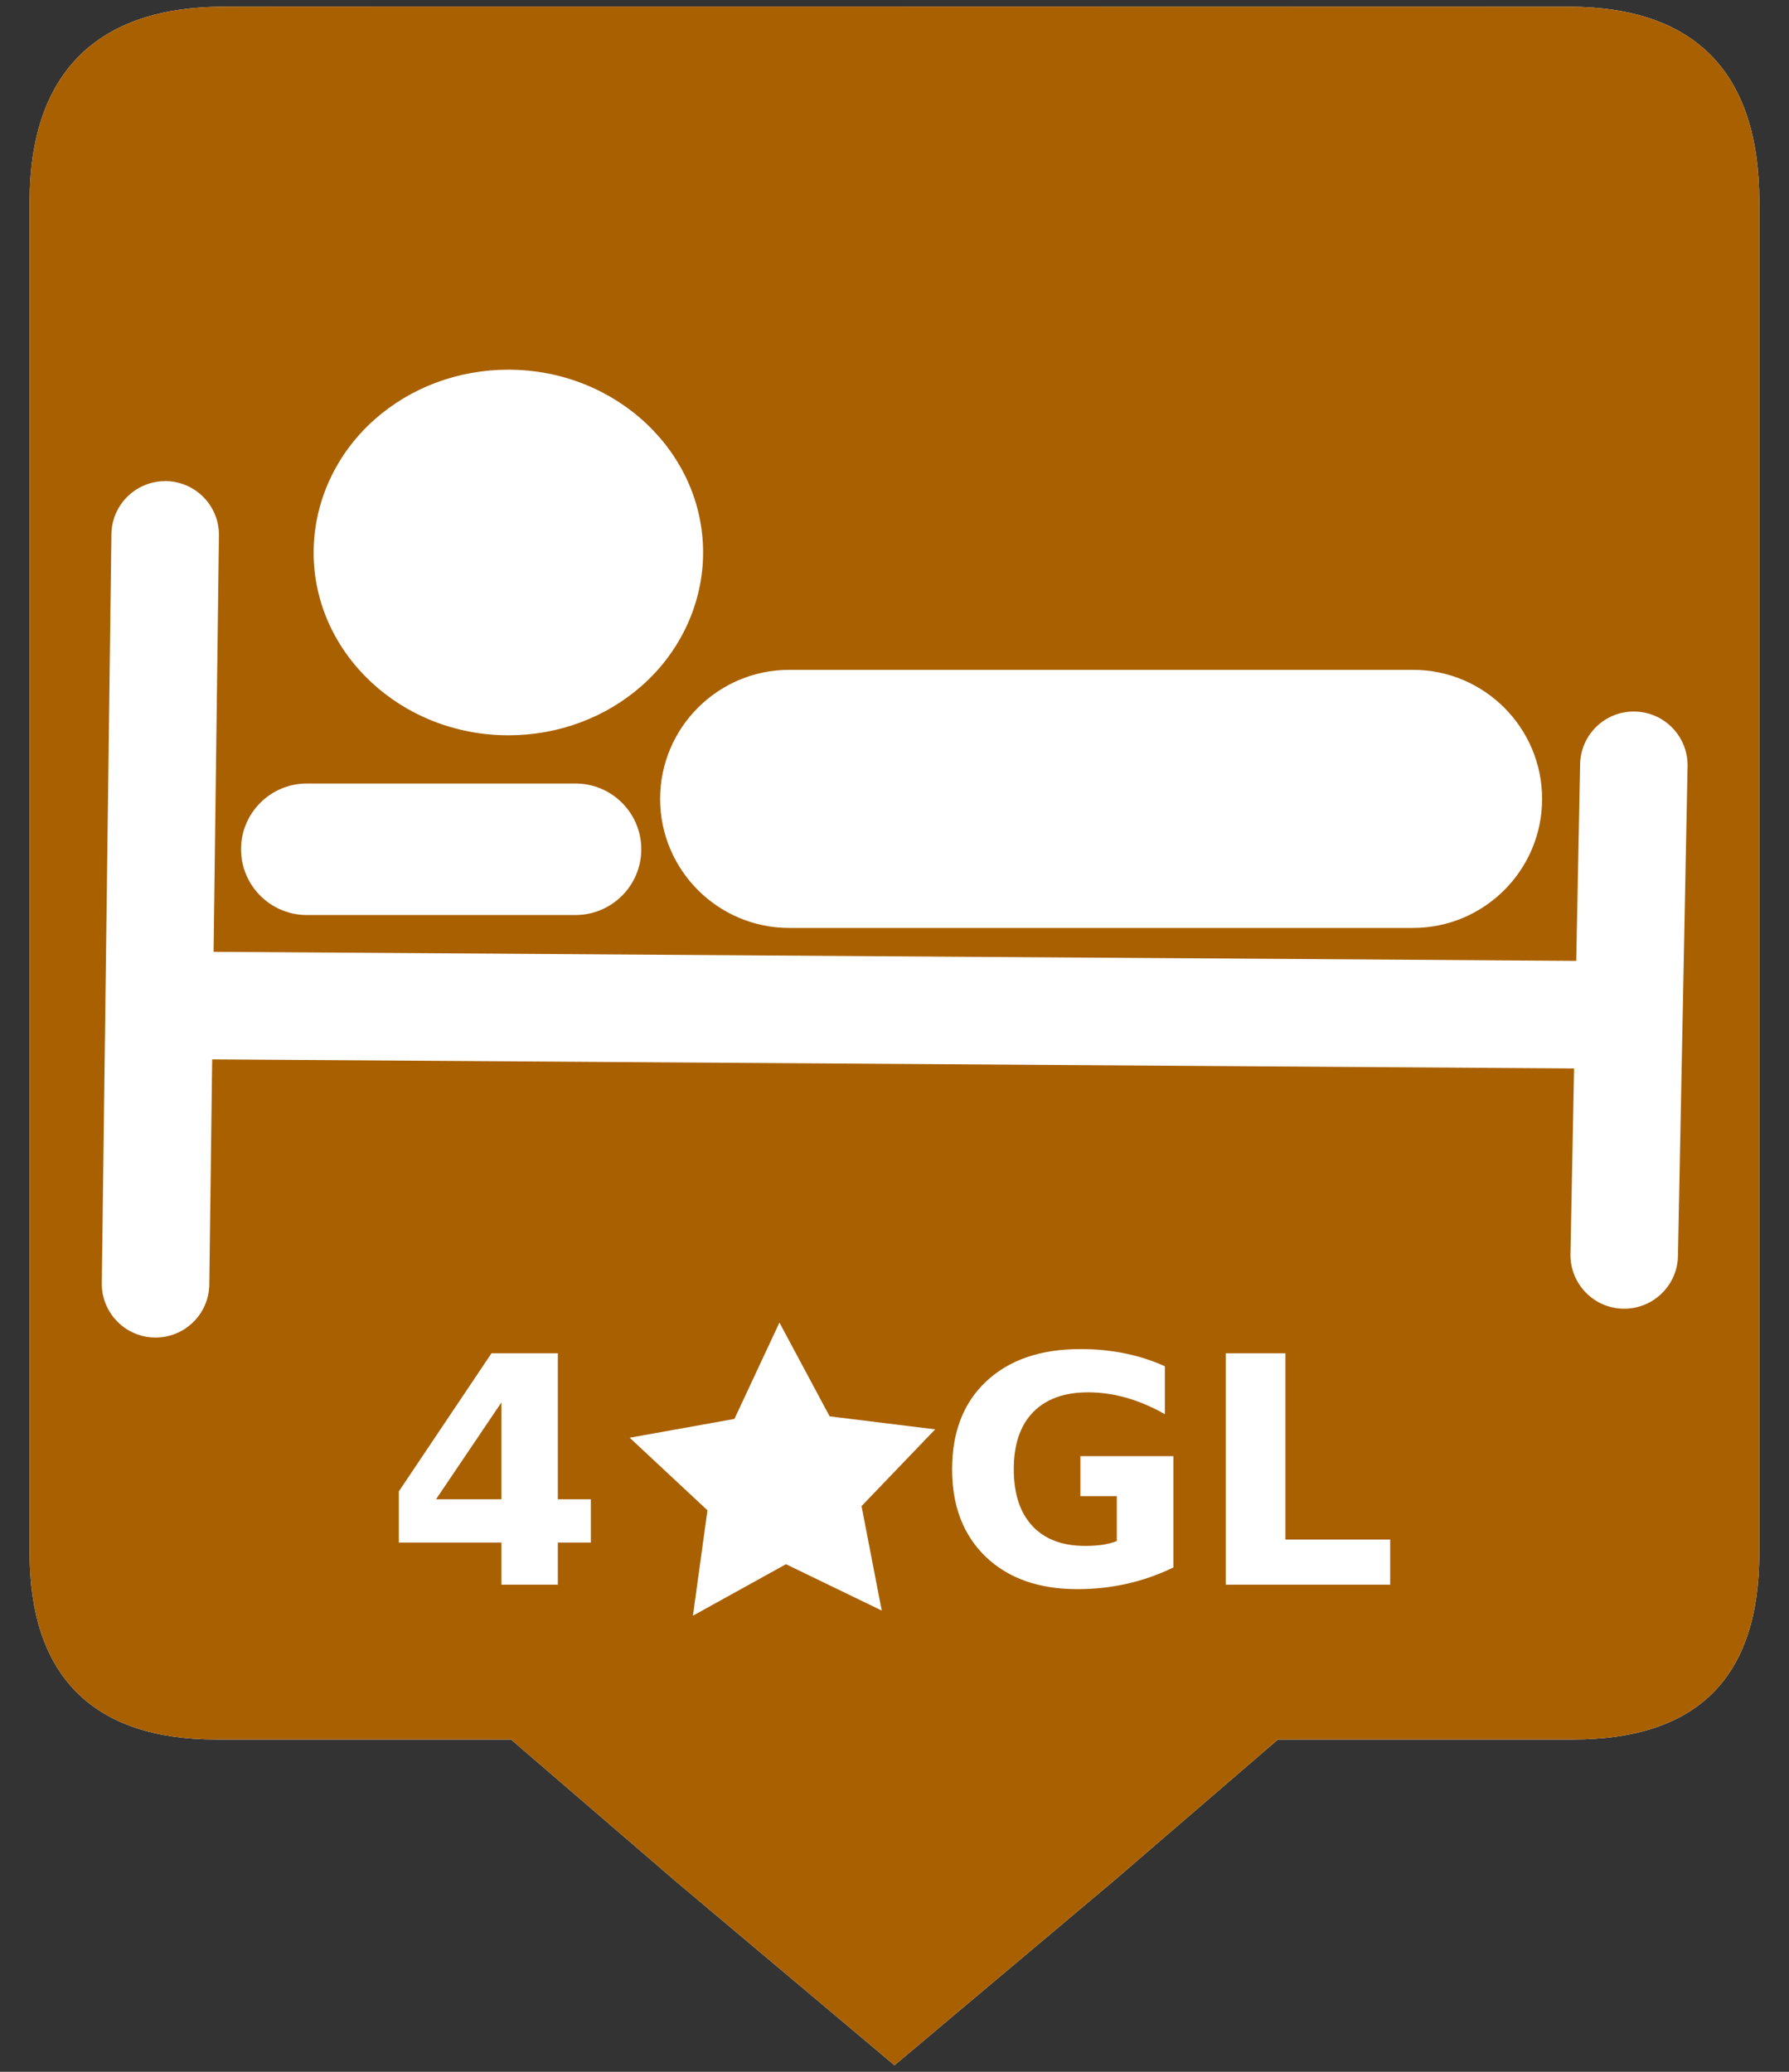<?xml version="1.0" encoding="UTF-8" standalone="no"?>
<!-- Created with Inkscape (http://www.inkscape.org/) -->

<svg
   xmlns:dc="http://purl.org/dc/elements/1.1/"
   xmlns:cc="http://creativecommons.org/ns#"
   xmlns:rdf="http://www.w3.org/1999/02/22-rdf-syntax-ns#"
   xmlns:svg="http://www.w3.org/2000/svg"
   xmlns="http://www.w3.org/2000/svg"
   xmlns:sodipodi="http://sodipodi.sourceforge.net/DTD/sodipodi-0.dtd"
   xmlns:inkscape="http://www.inkscape.org/namespaces/inkscape"
   width="95"
   height="110"
   viewBox="0 0 95 110"
   id="svg5237"
   version="1.1"
   inkscape:version="0.91 r13725"
   sodipodi:docname="H4GL.svg">
  <rect x="0" y="0" width="95" height="110" fill="#333333" stroke="none"/>
  <defs
     id="defs5239" />
  <sodipodi:namedview
     id="base"
     pagecolor="#ffffff"
     bordercolor="#666666"
     borderopacity="1.0"
     inkscape:pageopacity="0.0"
     inkscape:pageshadow="2"
     inkscape:zoom="3.959798"
     inkscape:cx="-27.08265"
     inkscape:cy="19.539891"
     inkscape:document-units="px"
     inkscape:current-layer="layer1"
     showgrid="false"
     units="px"
     inkscape:window-width="1920"
     inkscape:window-height="1020"
     inkscape:window-x="-4"
     inkscape:window-y="-4"
     inkscape:window-maximized="1" />
  <g
     inkscape:label="Capa 1"
     inkscape:groupmode="layer"
     id="layer1"
     transform="translate(0,-942.362)">
    <g
       transform="translate(-730.071,276.643)"
       id="g4645">
      <path
         sodipodi:nodetypes="cssscccccssssc"
         id="path4643"
         d="m 741.934,666.076 c -6.586,0 -10.289,3.404 -10.289,10.361 l 0,71.725 c 0,6.508 3.33,9.914 9.91,9.914 l 15.654,0 8.744,7.527 11.617,9.768 11.617,-9.768 8.744,-7.527 15.648,0 c 6.582,0 9.916,-3.235 9.916,-9.914 l 0,-71.725 c 0,-6.788 -3.334,-10.361 -10.121,-10.361 -4.8e-4,0 -71.464,-0.023 -71.441,0 z"
         style="fill:#ffffff;fill-opacity:1;stroke:none;stroke-width:0.543;stroke-opacity:1"
         inkscape:connector-curvature="0" />
      <path
         inkscape:connector-curvature="0"
         id="path4538"
         d="m 741.934,666.076 c -6.586,0 -10.289,3.404 -10.289,10.361 l 0,71.725 c 0,6.508 3.33,9.914 9.91,9.914 l 15.654,0 8.744,7.527 11.617,9.768 11.617,-9.768 8.744,-7.527 15.648,0 c 6.582,0 9.916,-3.235 9.916,-9.914 l 0,-71.725 c 0,-6.788 -3.334,-10.361 -10.121,-10.361 -4.8e-4,0 -71.464,-0.023 -71.441,0 z m 15.129,19.271 c 5.704,0 10.342,4.353 10.344,9.701 0.001,2.668 -1.178,5.24 -3.236,7.064 -1.925,1.705 -4.445,2.646 -7.1,2.646 l -0.004,0 c -5.7,0 -10.34,-4.35 -10.342,-9.699 -0.001,-2.668 1.178,-5.242 3.236,-7.066 1.925,-1.705 4.447,-2.646 7.102,-2.646 z m -18.221,5.916 c 0.012,0 0.025,-1.6e-4 0.037,0 1.576,0.02 2.839,1.314 2.818,2.891 l -0.283,22.1 72.359,0.482 0.205,-10.441 c 0.031,-1.576 1.329,-2.83 2.91,-2.797 1.576,0.031 2.828,1.334 2.797,2.91 l -0.51,25.996 c -0.03,1.557 -1.303,2.799 -2.854,2.799 l -0.057,0 c -1.576,-0.031 -2.828,-1.334 -2.797,-2.91 l 0.191,-9.846 -72.32,-0.482 -0.152,11.951 c -0.02,1.564 -1.294,2.818 -2.854,2.818 -0.012,0 -0.025,1e-4 -0.037,0 -1.576,-0.02 -2.839,-1.316 -2.818,-2.893 l 0.51,-39.758 c 0.02,-1.564 1.294,-2.818 2.854,-2.818 l 0,-0.002 z m 33.135,10.021 33.133,0 c 3.778,0 6.85,3.074 6.85,6.852 0,3.778 -3.072,6.85 -6.85,6.85 l -33.133,0 c -3.778,0 -6.852,-3.072 -6.852,-6.85 0,-3.778 3.074,-6.852 6.852,-6.852 z m -25.615,6.035 14.271,0 c 1.925,0 3.492,1.565 3.492,3.49 0,1.926 -1.567,3.492 -3.492,3.492 l -14.271,0 c -1.925,0 -3.492,-1.567 -3.492,-3.492 0,-1.925 1.567,-3.49 3.492,-3.49 z m 25.098,28.619 2.666,4.979 5.605,0.691 -3.91,4.076 1.072,5.545 -5.084,-2.461 -4.941,2.734 0.77,-5.596 -4.129,-3.853 5.561,-0.998 2.391,-5.117 z m 16,1.408 c 0.817,0 1.6,0.077 2.346,0.23 0.752,0.154 1.459,0.382 2.123,0.684 l 0,2.543 c -0.686,-0.39 -1.371,-0.681 -2.051,-0.873 -0.675,-0.192 -1.351,-0.287 -2.031,-0.287 -1.262,0 -2.236,0.353 -2.922,1.06 -0.68,0.702 -1.02,1.71 -1.02,3.022 0,1.3 0.328,2.304 0.986,3.012 0.658,0.708 1.594,1.06 2.807,1.06 0.329,0 0.634,-0.02 0.914,-0.059 0.285,-0.044 0.539,-0.11 0.764,-0.197 l 0,-2.387 -1.934,0 0,-2.123 4.938,0 0,5.91 c -0.79,0.384 -1.609,0.671 -2.459,0.863 -0.85,0.192 -1.73,0.289 -2.635,0.289 -2.046,0 -3.667,-0.572 -4.863,-1.713 -1.196,-1.147 -1.793,-2.698 -1.793,-4.656 0,-1.98 0.608,-3.54 1.826,-4.676 1.218,-1.136 2.886,-1.703 5.004,-1.703 z m -31.289,0.223 3.523,0 0,7.752 1.752,0 0,2.297 -1.752,0 0,2.238 -2.996,0 0,-2.238 -5.447,0 0,-2.717 4.92,-7.332 z m 38.99,0 3.17,0 0,9.891 5.562,0 0,2.396 -8.732,0 0,-12.287 z m -38.463,2.609 -3.473,5.143 3.473,0 0,-5.143 z"
         style="fill:#a96000;fill-opacity:1;stroke:none;stroke-width:0.543" />
    </g>
  </g>
</svg>
